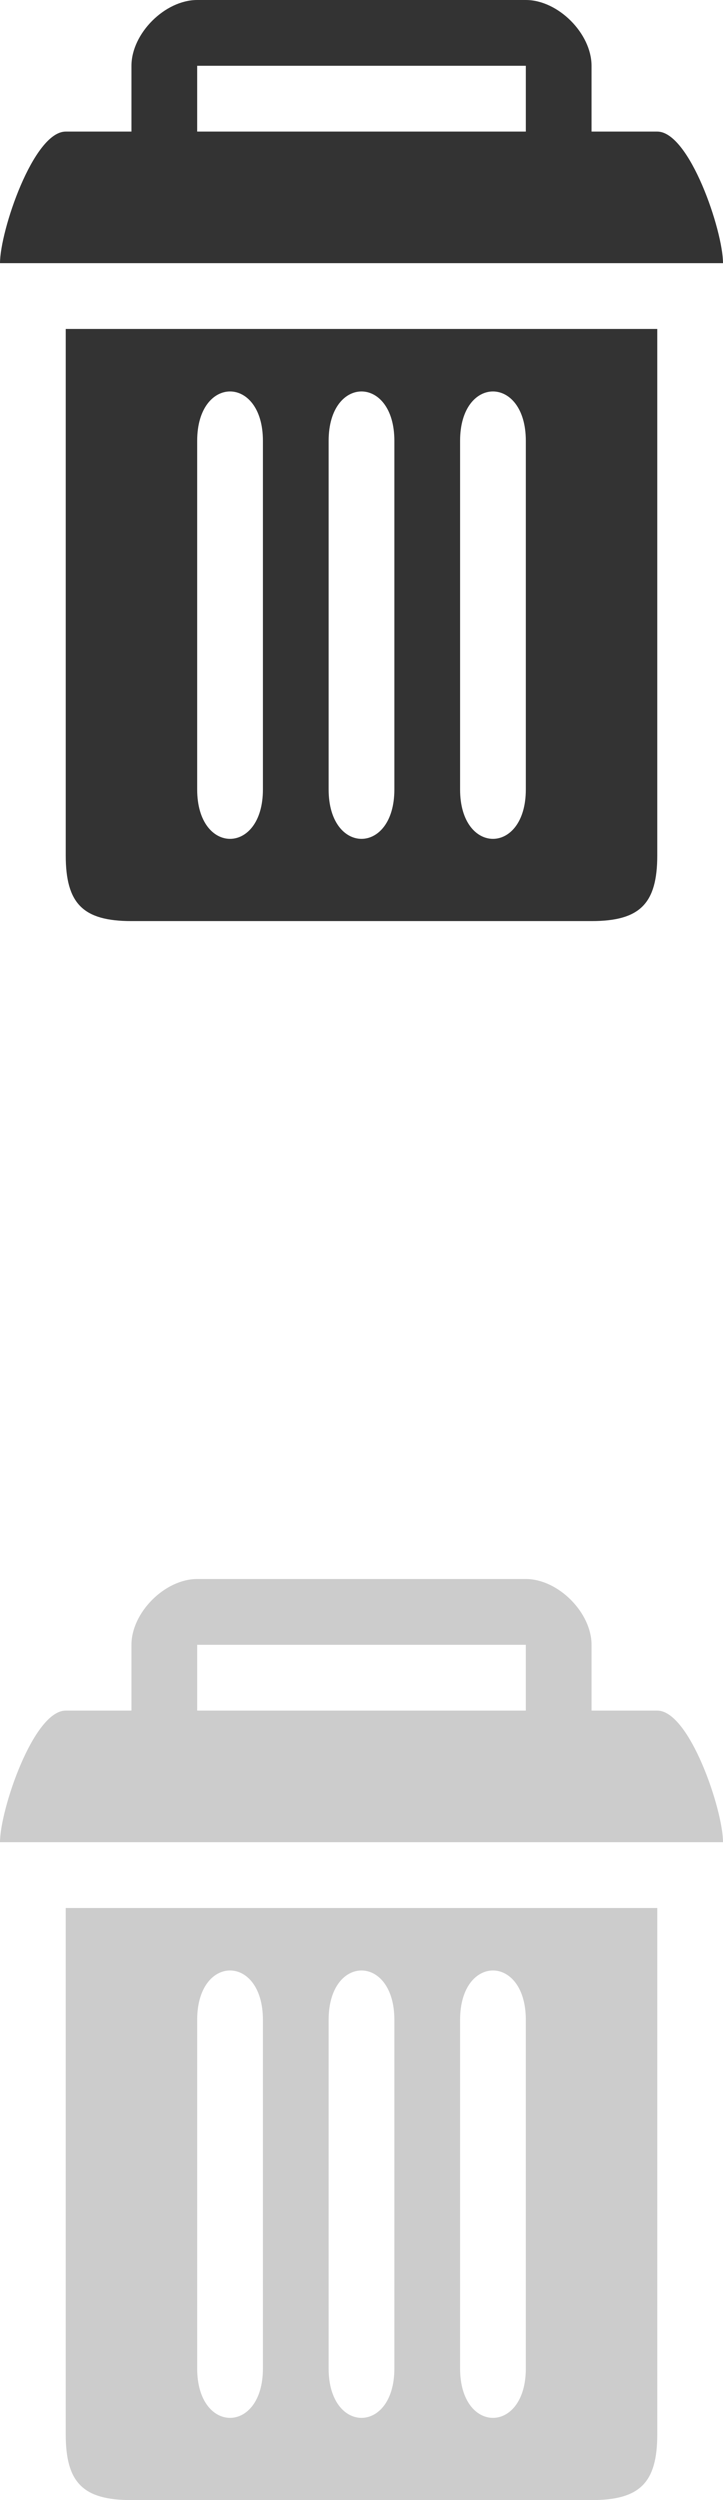 <?xml version="1.0" encoding="utf-8"?>
<!-- Copyright (c) 2014 Adobe Systems Incorporated. All rights reserved. -->
<svg
xmlns="http://www.w3.org/2000/svg"
xmlns:xlink="http://www.w3.org/1999/xlink"
width="11px" height="38px">
    <g stroke="none" stroke-width="1" fill="none" fill-rule="evenodd">
        <path d="M0,4 C0,3.509 0.509,2 1,2 L2,2 L2,1 C2,0.509 2.509,0 3,0 L8,0 C8.491,0 9,0.509 9,1 L9,2 L10,2 C10.491,2 11,3.509 11,4 L0,4 L0,4 Z M8,1 L3,1 L3,2 L8,2 L8,1 L8,1 Z M10,13 C10,13.736 9.736,14 9,14 L2,14 C1.264,14 1,13.736 1,13 L1,5 L10,5 L10,13 L10,13 Z M4,6.7 C4,5.7 3,5.7 3,6.7 L3,12 C3,13 4,13 4,12 L4,6.7 L4,6.7 Z M6,6.7 C6,5.7 5,5.7 5,6.7 L5,12 C5,13 6,13 6,12 L6,6.7 L6,6.7 Z M8,6.7 C8,5.7 7,5.7 7,6.7 L7,12 C7,13 8,13 8,12 L8,6.7 L8,6.7 Z" id="trash-light" fill="#333333"></path>
        <path d="M0,28 C0,27.509 0.509,26 1,26 L2,26 L2,25 C2,24.509 2.509,24 3,24 L8,24 C8.491,24 9,24.509 9,25 L9,26 L10,26 C10.491,26 11,27.509 11,28 L0,28 L0,28 Z M8,25 L3,25 L3,26 L8,26 L8,25 L8,25 Z M10,37 C10,37.736 9.736,38 9,38 L2,38 C1.264,38 1,37.736 1,37 L1,29 L10,29 L10,37 L10,37 Z M4,30.7 C4,29.7 3,29.7 3,30.7 L3,36 C3,37 4,37 4,36 L4,30.7 L4,30.7 Z M6,30.7 C6,29.7 5,29.7 5,30.7 L5,36 C5,37 6,37 6,36 L6,30.7 L6,30.7 Z M8,30.7 C8,29.7 7,29.7 7,30.7 L7,36 C7,37 8,37 8,36 L8,30.7 L8,30.7 Z" id="trash-dark" fill="#CCCCCC"></path>
    </g>
</svg>
